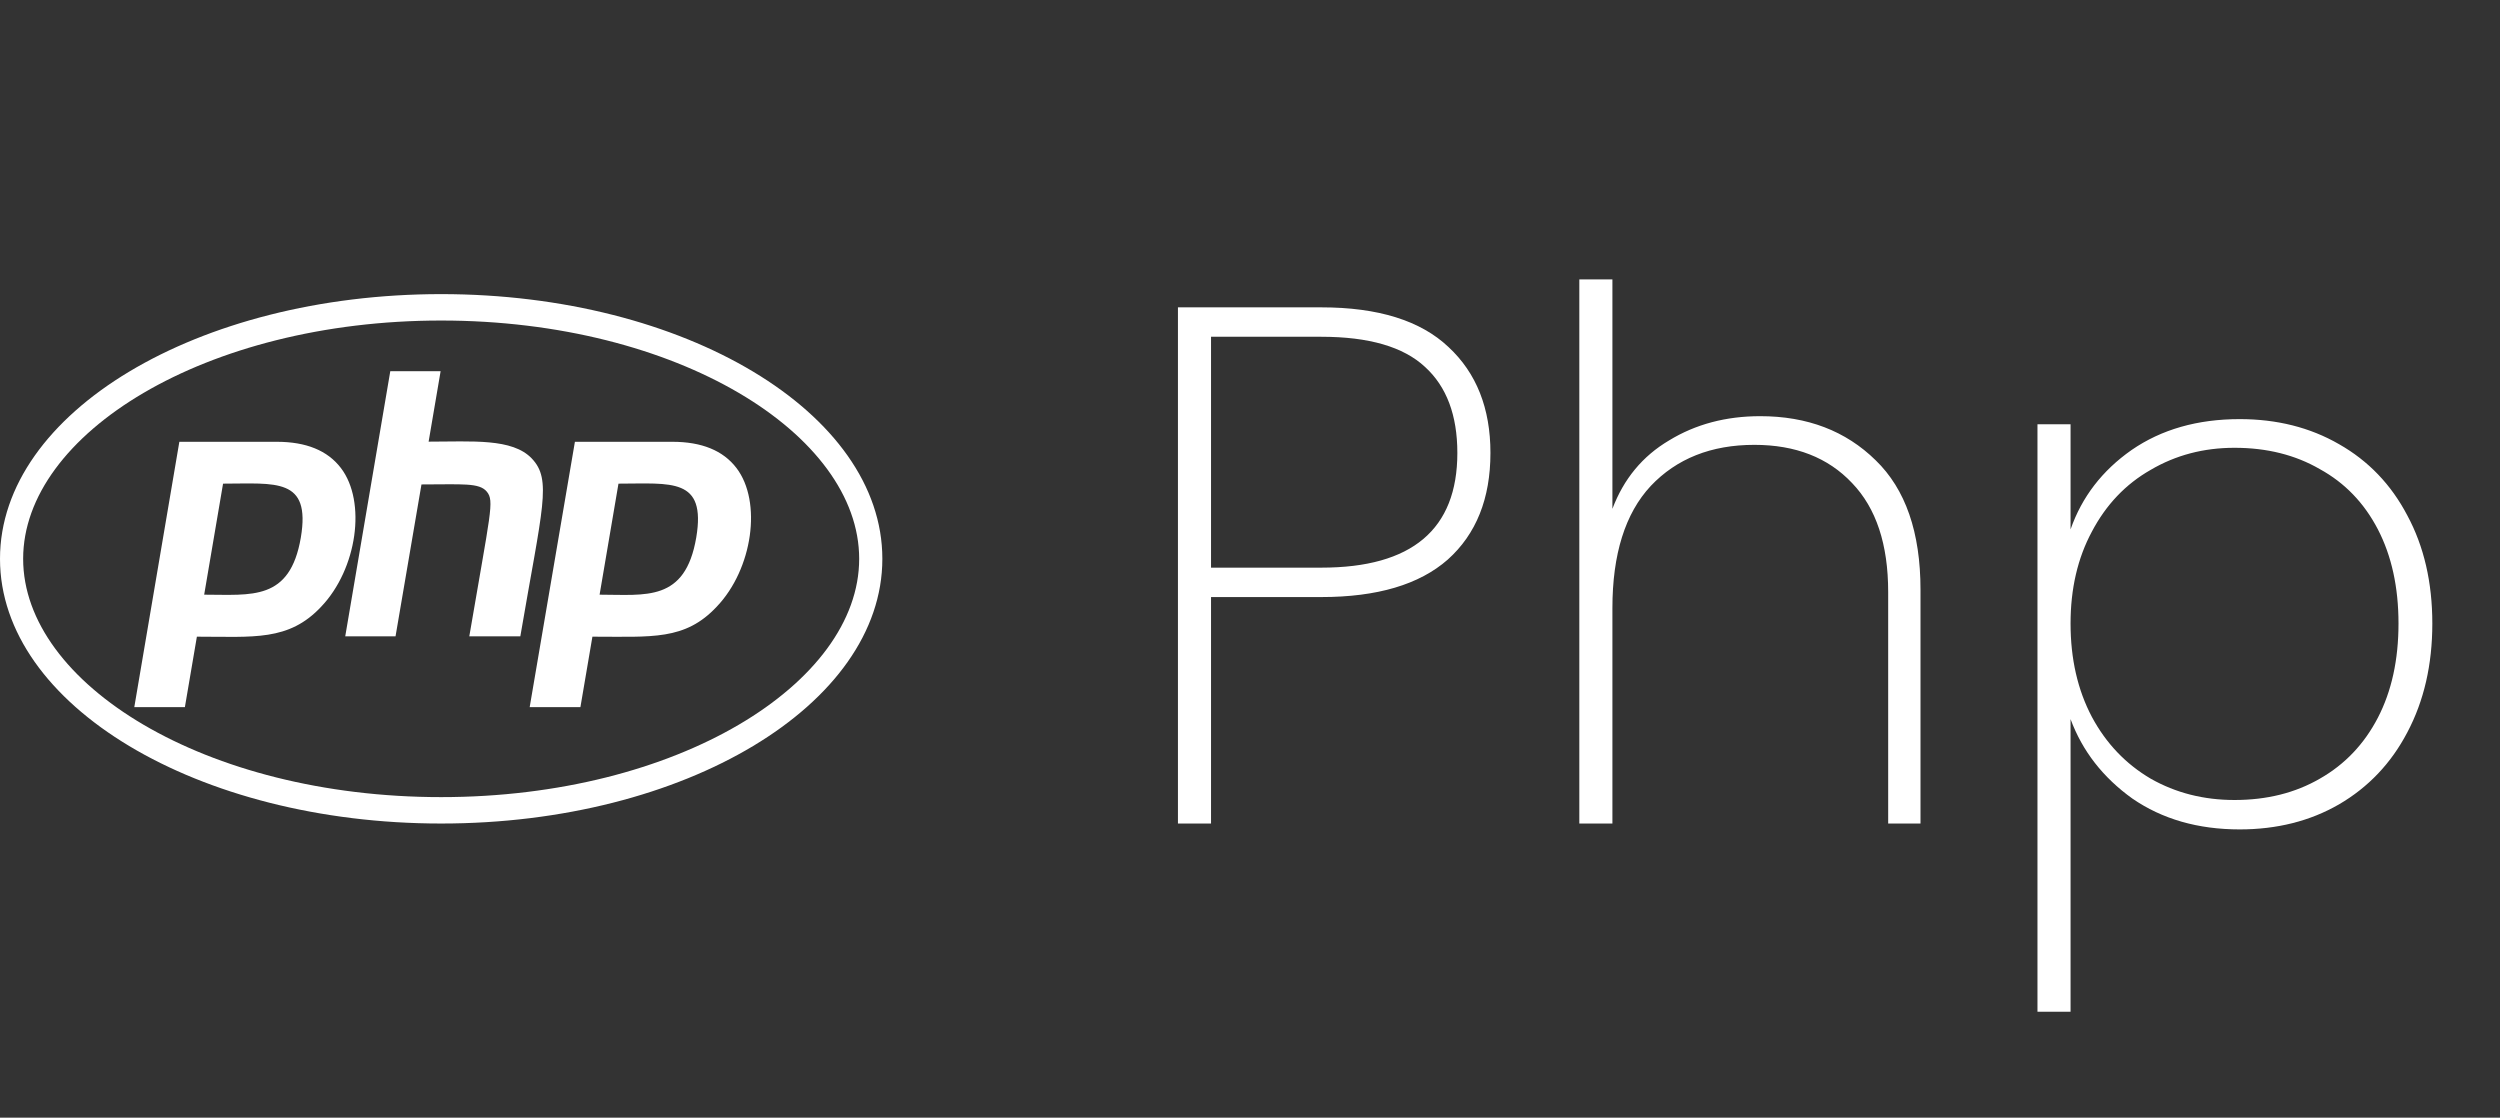<svg width="85" height="38" viewBox="0 0 85 38" fill="none" xmlns="http://www.w3.org/2000/svg">
<rect x="0" y="0" width="85" height="38" fill="#333333" stroke="none"/>
<path d="M15 10.898C23.034 10.898 29.212 14.759 29.212 19C29.212 23.241 23.03 27.102 15 27.102C6.966 27.102 0.787 23.241 0.787 19C0.787 14.759 6.97 10.898 15 10.898ZM15 10C6.717 10 0 14.027 0 19C0 23.973 6.717 28 15 28C23.283 28 30 23.973 30 19C30 14.027 23.283 10 15 10ZM10.228 18.278C9.858 20.444 8.55 20.219 6.942 20.219L7.584 16.444C9.366 16.444 10.575 16.225 10.228 18.278ZM4.566 24.043H6.286L6.694 21.647C8.62 21.647 9.816 21.808 10.922 20.626C12.145 19.342 12.464 17.059 11.592 15.914C11.137 15.316 10.406 15.021 9.412 15.021H6.098L4.566 24.043ZM13.27 12.62H14.981L14.573 15.016C16.05 15.016 17.419 14.893 18.08 15.588C18.773 16.316 18.441 17.246 17.691 21.636H15.956C16.678 17.39 16.814 17.037 16.552 16.717C16.298 16.406 15.722 16.471 14.33 16.471L13.448 21.636H11.738L13.27 12.62ZM23.672 18.278C23.297 20.476 21.952 20.219 20.386 20.219L21.028 16.444C22.819 16.444 24.019 16.225 23.672 18.278ZM18.009 24.043H19.734L20.142 21.647C22.167 21.647 23.288 21.781 24.37 20.626C25.594 19.342 25.913 17.059 25.041 15.914C24.586 15.316 23.855 15.021 22.861 15.021H19.547L18.009 24.043Z" fill="white"/>
<path d="M50.675 15.4C50.675 16.95 50.192 18.158 49.225 19.025C48.258 19.875 46.825 20.3 44.925 20.3H41.175V28H40.05V10.45H44.925C46.858 10.45 48.3 10.9 49.25 11.8C50.2 12.683 50.675 13.883 50.675 15.4ZM44.925 19.3C48.008 19.3 49.55 18 49.55 15.4C49.55 14.117 49.183 13.142 48.45 12.475C47.717 11.792 46.542 11.45 44.925 11.45H41.175V19.3H44.925ZM59.847 14.15C61.447 14.15 62.756 14.65 63.773 15.65C64.789 16.633 65.297 18.1 65.297 20.05V28H64.198V20.125C64.198 18.508 63.789 17.275 62.972 16.425C62.156 15.558 61.047 15.125 59.648 15.125C58.181 15.125 57.006 15.592 56.123 16.525C55.256 17.458 54.822 18.842 54.822 20.675V28H53.697V9.5H54.822V17.3C55.206 16.283 55.847 15.508 56.748 14.975C57.648 14.425 58.681 14.15 59.847 14.15ZM70.399 18C70.782 16.9 71.474 16 72.474 15.3C73.49 14.6 74.715 14.25 76.149 14.25C77.415 14.25 78.54 14.533 79.524 15.1C80.524 15.667 81.299 16.475 81.849 17.525C82.415 18.575 82.699 19.8 82.699 21.2C82.699 22.6 82.415 23.833 81.849 24.9C81.299 25.95 80.524 26.767 79.524 27.35C78.54 27.917 77.415 28.2 76.149 28.2C74.732 28.2 73.515 27.85 72.499 27.15C71.499 26.433 70.799 25.533 70.399 24.45V34.4H69.274V14.425H70.399V18ZM81.549 21.2C81.549 19.967 81.315 18.9 80.849 18C80.382 17.1 79.724 16.417 78.874 15.95C78.04 15.467 77.074 15.225 75.974 15.225C74.924 15.225 73.974 15.475 73.124 15.975C72.274 16.458 71.607 17.158 71.124 18.075C70.64 18.975 70.399 20.017 70.399 21.2C70.399 22.4 70.64 23.458 71.124 24.375C71.607 25.275 72.274 25.975 73.124 26.475C73.974 26.958 74.924 27.2 75.974 27.2C77.074 27.2 78.04 26.958 78.874 26.475C79.724 25.992 80.382 25.3 80.849 24.4C81.315 23.5 81.549 22.433 81.549 21.2Z" fill="white"/>
</svg>
